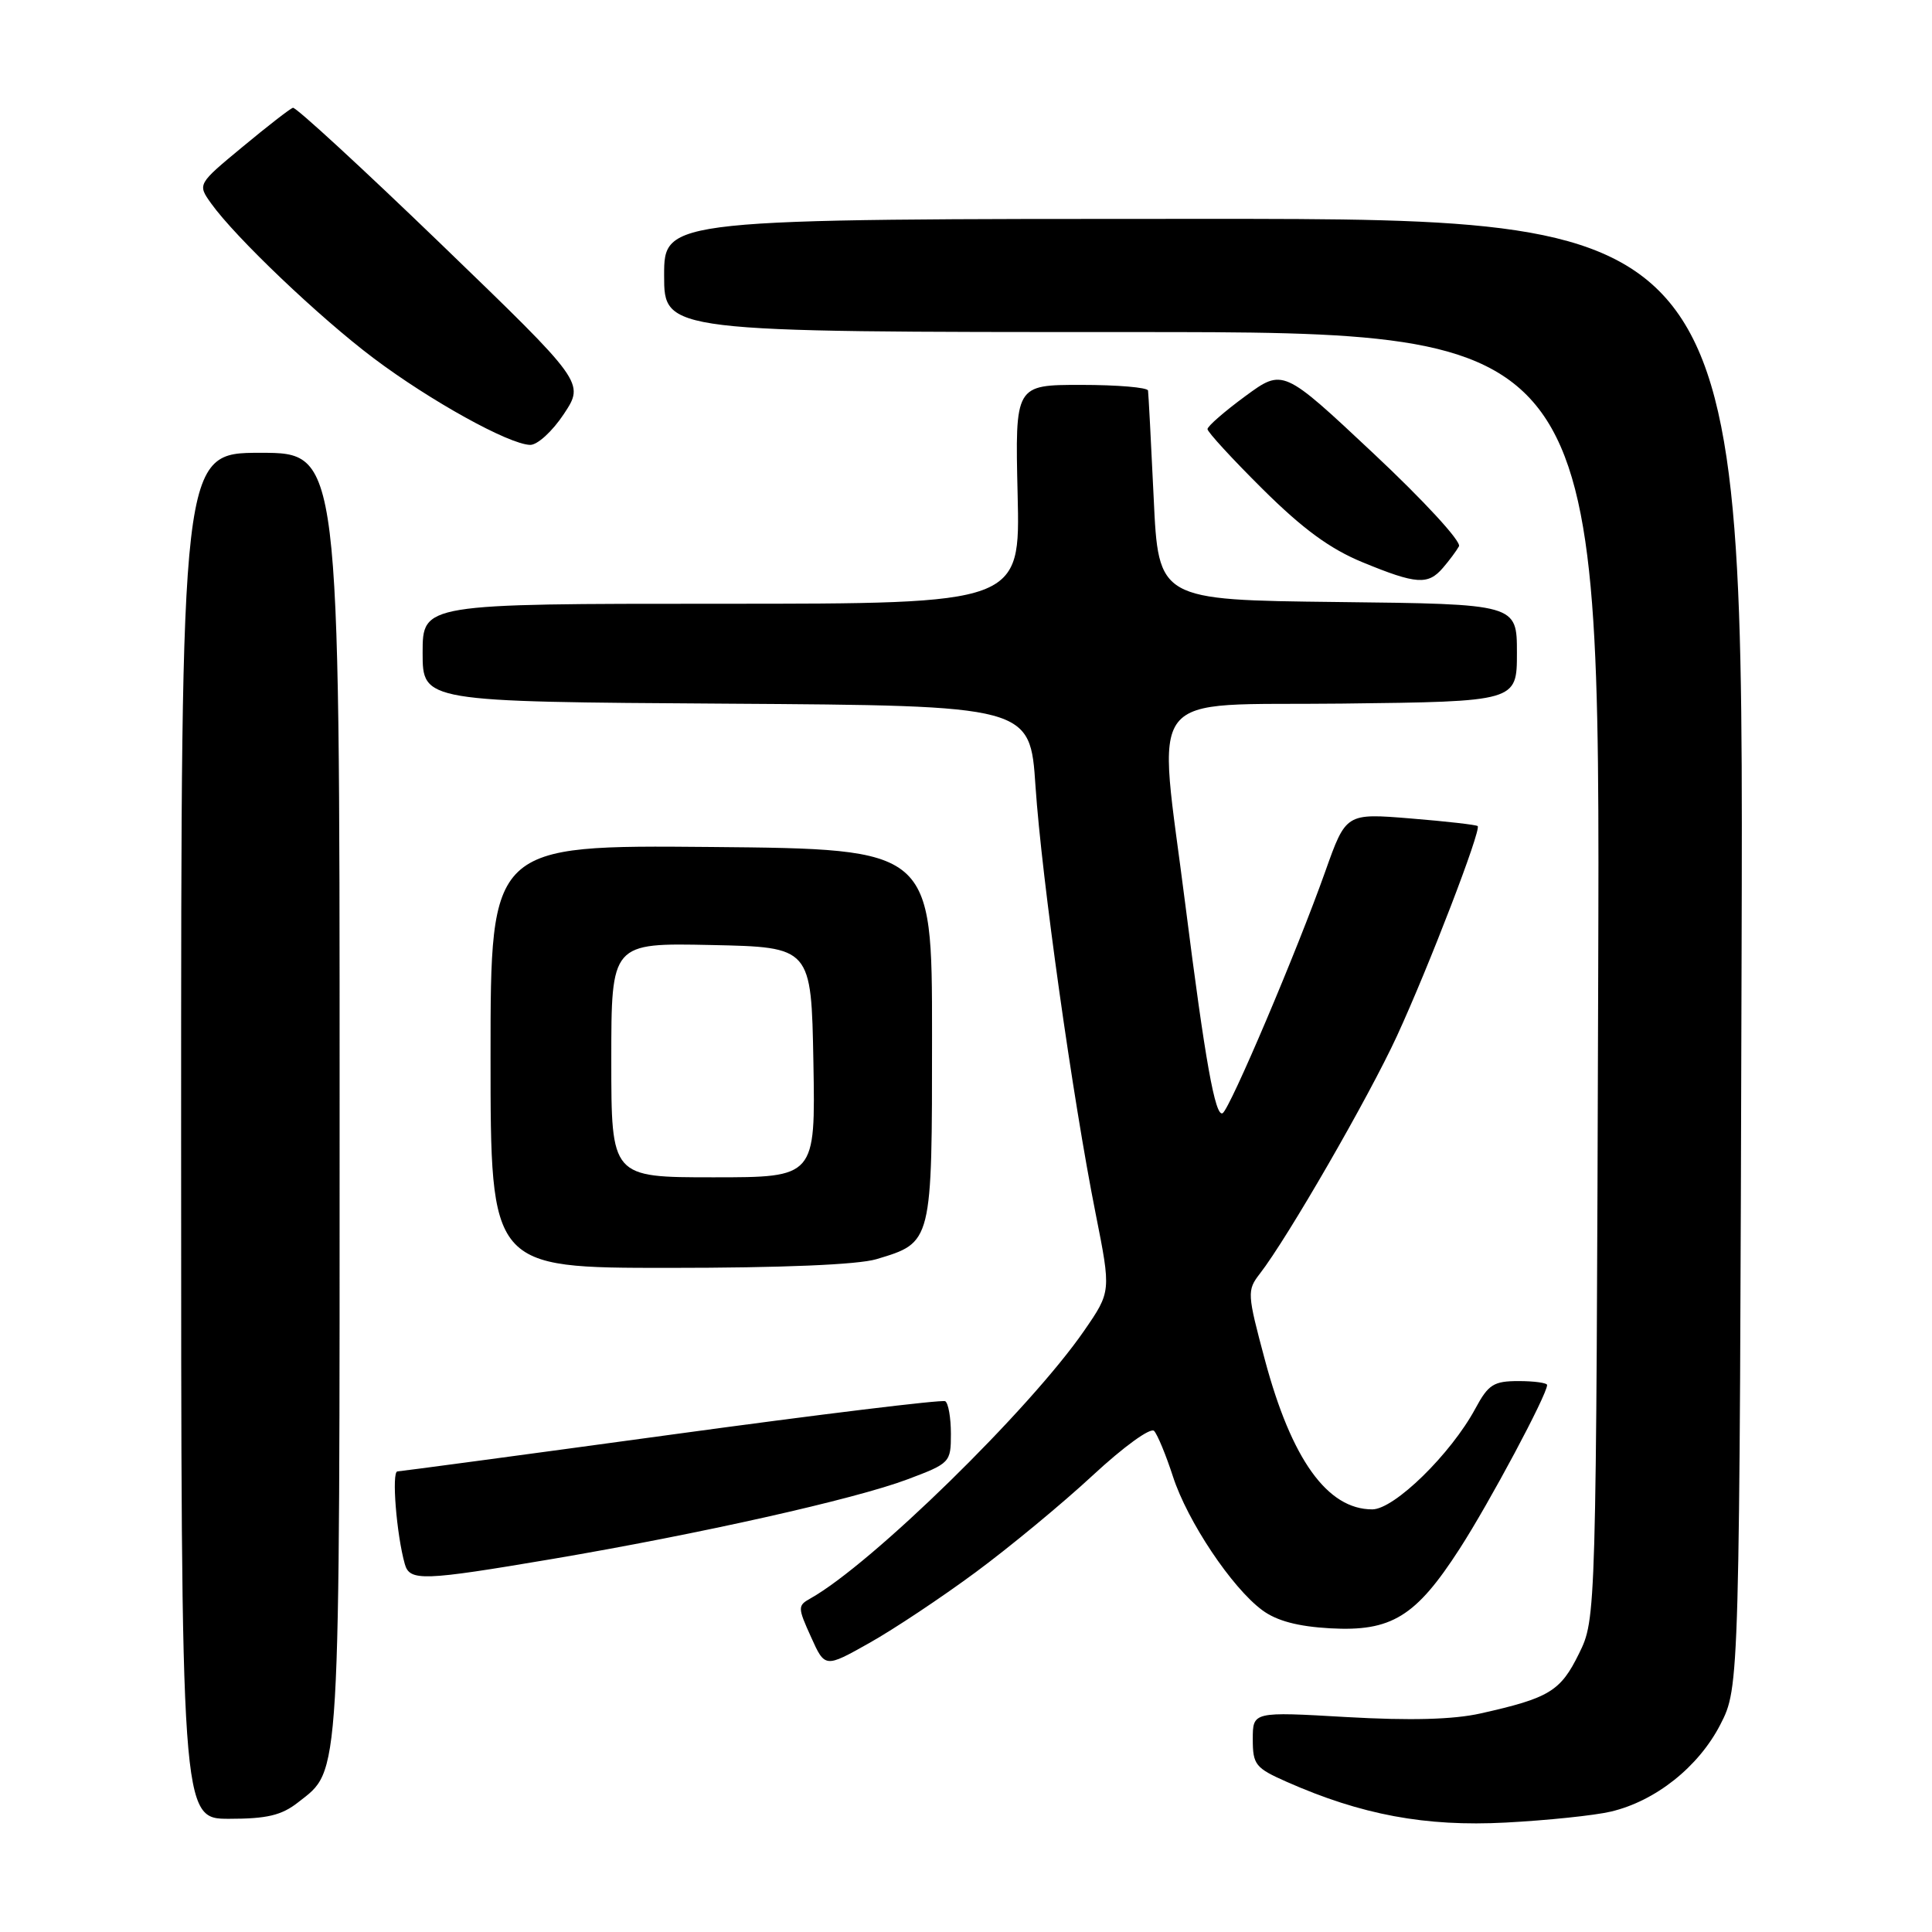 <?xml version="1.0" encoding="UTF-8" standalone="no"?>
<!DOCTYPE svg PUBLIC "-//W3C//DTD SVG 1.1//EN" "http://www.w3.org/Graphics/SVG/1.1/DTD/svg11.dtd" >
<svg xmlns="http://www.w3.org/2000/svg" xmlns:xlink="http://www.w3.org/1999/xlink" version="1.1" viewBox="0 0 256 256">
 <g >
 <path fill="currentColor"
d=" M 213.43 240.05 C 219.36 238.66 225.06 234.13 227.95 228.52 C 230.50 223.55 230.50 223.55 230.77 126.28 C 231.05 29.00 231.05 29.00 159.52 29.00 C 88.00 29.00 88.00 29.00 88.00 36.50 C 88.00 44.00 88.00 44.00 150.02 44.00 C 212.04 44.00 212.04 44.00 211.77 129.25 C 211.50 214.50 211.50 214.50 209.21 219.14 C 206.77 224.10 205.29 225.00 196.18 227.04 C 192.56 227.85 186.90 228.00 178.43 227.52 C 166.00 226.80 166.00 226.80 166.00 230.46 C 166.00 233.83 166.35 234.27 170.49 236.10 C 180.39 240.48 188.89 242.06 199.50 241.50 C 205.00 241.21 211.27 240.56 213.43 240.05 Z  M 39.49 238.83 C 45.17 234.36 45.00 237.33 45.00 145.03 C 45.00 60.00 45.00 60.00 34.50 60.00 C 24.00 60.00 24.00 60.00 24.00 150.50 C 24.00 241.00 24.00 241.00 30.37 241.00 C 35.38 241.00 37.31 240.54 39.49 238.83 Z  M 129.28 208.33 C 133.80 204.99 140.79 199.21 144.81 195.48 C 148.91 191.68 152.47 189.10 152.93 189.61 C 153.38 190.10 154.50 192.81 155.42 195.64 C 157.34 201.57 163.23 210.39 167.26 213.36 C 169.16 214.77 171.97 215.52 176.26 215.76 C 184.36 216.21 187.60 214.23 193.39 205.25 C 197.36 199.11 205.00 184.80 205.00 183.52 C 205.00 183.24 203.30 183.00 201.23 183.00 C 197.92 183.00 197.22 183.44 195.50 186.63 C 192.26 192.65 184.75 200.00 181.83 200.00 C 175.89 200.00 171.14 193.39 167.61 180.21 C 165.25 171.41 165.23 170.98 166.93 168.78 C 170.61 164.04 181.40 145.32 185.10 137.28 C 189.35 128.05 196.30 109.96 195.80 109.46 C 195.62 109.29 191.62 108.83 186.91 108.45 C 178.35 107.75 178.35 107.75 175.61 115.46 C 171.89 125.95 163.00 146.88 162.01 147.50 C 161.03 148.10 159.68 140.52 157.08 120.00 C 153.38 90.67 151.16 93.54 177.79 93.23 C 201.00 92.96 201.00 92.96 201.00 86.50 C 201.00 80.04 201.00 80.04 177.25 79.77 C 153.50 79.50 153.50 79.50 152.87 66.00 C 152.52 58.58 152.18 52.16 152.12 51.75 C 152.05 51.34 148.06 51.00 143.25 51.00 C 134.50 51.00 134.50 51.00 134.84 65.50 C 135.19 80.00 135.19 80.00 95.59 80.00 C 56.00 80.00 56.00 80.00 56.00 86.49 C 56.00 92.98 56.00 92.98 96.25 93.24 C 136.50 93.50 136.50 93.50 137.21 104.19 C 138.03 116.37 142.13 145.52 145.18 160.82 C 147.23 171.14 147.23 171.14 143.66 176.32 C 136.48 186.73 115.47 207.28 107.37 211.81 C 105.69 212.75 105.69 213.00 107.46 216.90 C 109.31 221.01 109.31 221.01 115.18 217.71 C 118.41 215.90 124.75 211.68 129.28 208.33 Z  M 73.20 206.57 C 92.64 203.27 113.28 198.65 120.25 196.02 C 125.89 193.90 126.00 193.78 126.00 189.99 C 126.00 187.86 125.66 185.92 125.25 185.67 C 124.84 185.43 108.53 187.42 89.00 190.09 C 69.47 192.76 53.12 194.95 52.66 194.97 C 51.87 195.00 52.54 203.35 53.64 207.25 C 54.29 209.54 56.00 209.48 73.20 206.57 Z  M 116.12 166.85 C 123.55 164.62 123.50 164.81 123.50 137.15 C 123.50 112.50 123.50 112.50 94.25 112.23 C 65.00 111.97 65.00 111.97 65.00 139.98 C 65.00 168.00 65.00 168.00 88.63 168.00 C 103.59 168.00 113.68 167.58 116.12 166.85 Z  M 191.19 75.25 C 192.02 74.29 192.98 73.00 193.32 72.39 C 193.67 71.77 188.63 66.30 181.97 60.06 C 170.00 48.83 170.00 48.83 165.00 52.50 C 162.25 54.52 160.00 56.48 160.00 56.86 C 160.00 57.24 163.29 60.82 167.31 64.81 C 172.63 70.09 176.23 72.73 180.56 74.51 C 187.68 77.44 189.22 77.54 191.19 75.25 Z  M 74.72 54.85 C 77.46 50.70 77.46 50.70 58.48 32.38 C 48.04 22.31 39.19 14.16 38.81 14.28 C 38.43 14.40 35.43 16.73 32.14 19.46 C 26.16 24.41 26.16 24.41 27.98 26.96 C 31.21 31.47 42.31 42.05 49.50 47.46 C 57.01 53.11 67.41 58.87 70.24 58.95 C 71.20 58.98 73.20 57.15 74.72 54.85 Z  M 81.00 140.47 C 81.00 124.94 81.00 124.94 94.25 125.22 C 107.50 125.50 107.50 125.50 107.78 140.75 C 108.05 156.00 108.05 156.00 94.53 156.00 C 81.00 156.00 81.00 156.00 81.00 140.47 Z "/>
</g>
</svg>